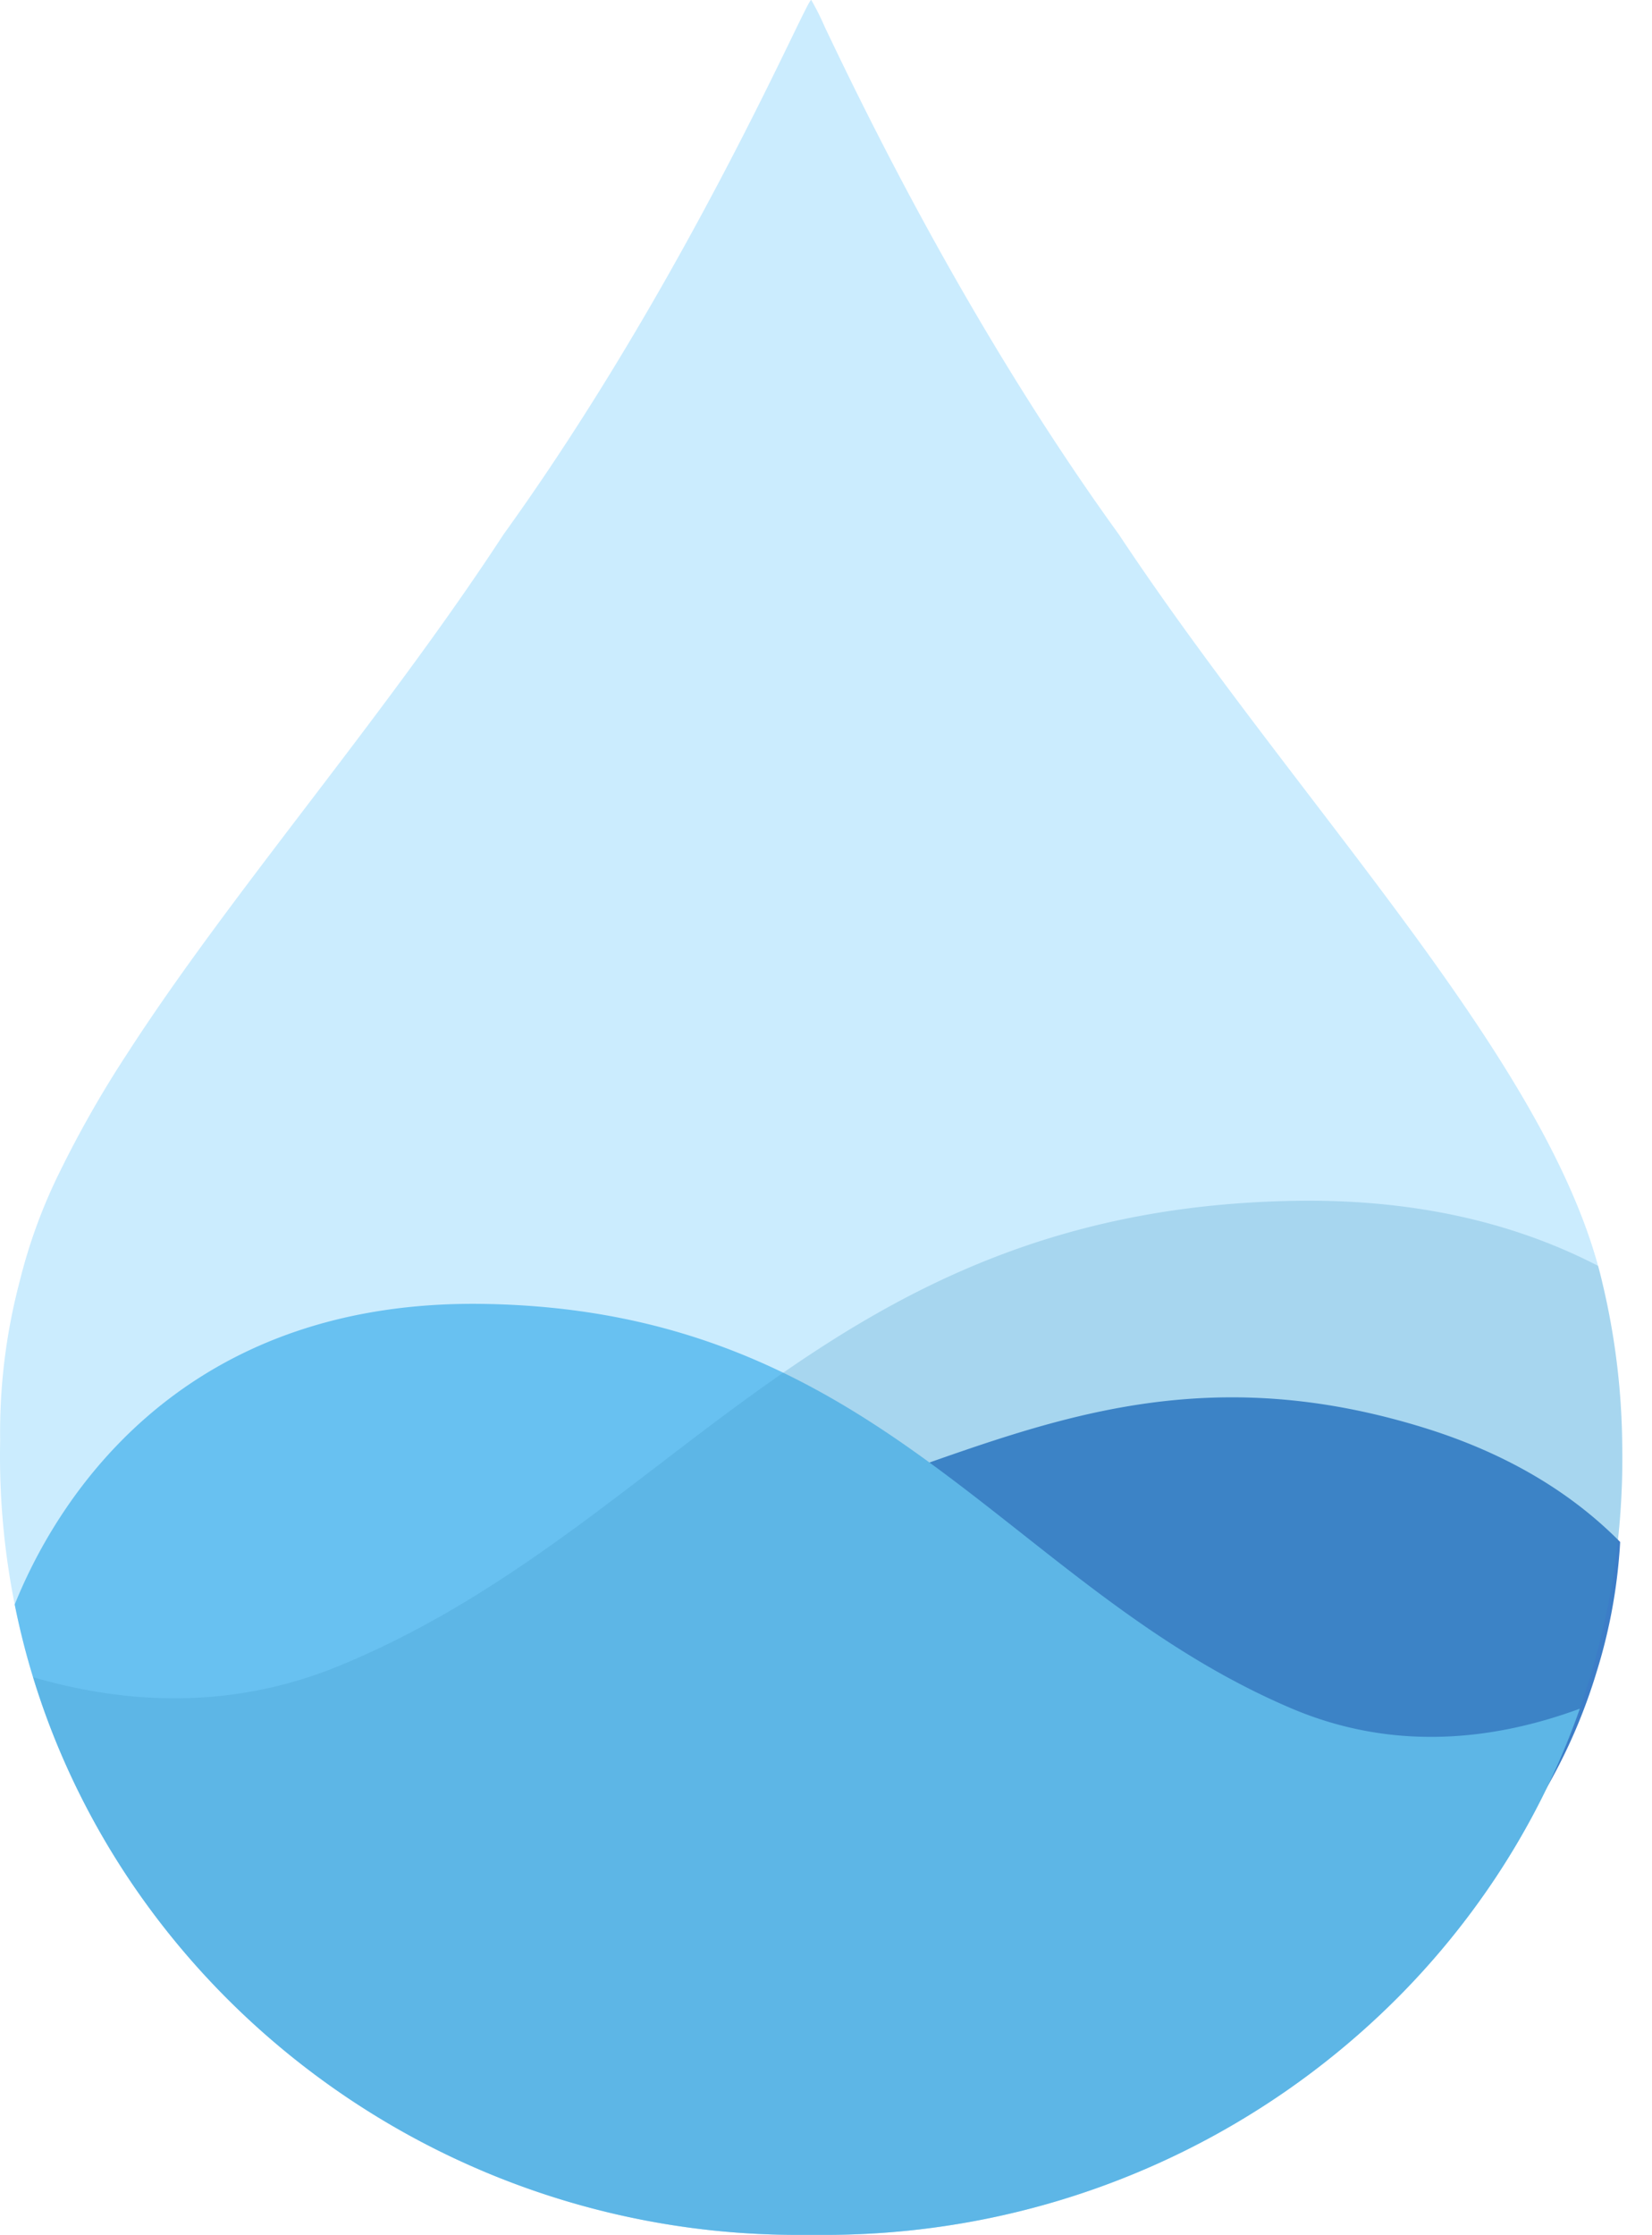 <svg xmlns="http://www.w3.org/2000/svg" width="277.541" height="375.436" viewBox="0 0 277.541 375.436">
  <g id="Group_23" data-name="Group 23" transform="translate(-71.073 -146.374)">
    <path id="Exclusion_6" data-name="Exclusion 6" d="M299.7,381.436H295A135.4,135.4,0,0,1,198.38,340.9a133.141,133.141,0,0,1-15.861-19.564,129.847,129.847,0,0,1-11.874-22.339A127.208,127.208,0,0,1,161.1,248a99.238,99.238,0,0,1,3.289-26.78,89.66,89.66,0,0,1,6.791-18.494,183.421,183.421,0,0,1,11.138-19.534c8.592-13.344,19.1-27.132,30.23-41.73,11.274-14.79,22.931-30.083,33.125-45.692,24.2-33.594,41.754-69.736,48.361-83.342,2.008-4.134,3.114-6.412,3.3-6.412a.021.021,0,0,1,.02.014c0-.021,0-.031.013-.031a42.779,42.779,0,0,1,2.276,4.544c5.889,12.332,23.808,49.859,49.395,85.227,9.946,15,21.159,29.671,32,43.862,22.411,29.329,43.577,57.029,49.28,82.057a121.718,121.718,0,0,1,3.289,26.78,128.049,128.049,0,0,1-2.206,26.281,126.727,126.727,0,0,1-7.281,24.492,128.966,128.966,0,0,1-11.8,22.215,132.309,132.309,0,0,1-15.77,19.452,135.533,135.533,0,0,1-69.242,37.713A136.771,136.771,0,0,1,299.7,381.436Z" transform="translate(-90 140.374)" fill="#cbecfe"/>
    <path id="Intersection_6" data-name="Intersection 6" d="M99.54,335.892a99.907,99.907,0,0,1-71.292-29.912,98.2,98.2,0,0,1-11.7-14.434,95.724,95.724,0,0,1-8.761-16.483q-1.686-4.1-2.971-8.3c11.679,3.406,24.773,4.04,38.044-1.441,41.641-17.2,60.192-56.805,118.722-57.605.468-.006.928-.01,1.39-.01,14.759,0,26.518,3.249,35.847,8.074q.309,1.125.563,2.24a89.875,89.875,0,0,1,2.426,19.76,93.257,93.257,0,0,1-7,37.461,95.169,95.169,0,0,1-8.708,16.391,97.651,97.651,0,0,1-11.635,14.352,100.013,100.013,0,0,1-51.09,27.826,100.881,100.881,0,0,1-20.368,2.076Z" transform="translate(220.853 138.749) rotate(18)" fill="#3c7dc7"/>
    <path id="Intersection_2" data-name="Intersection 2" d="M138.07,381.436A135.4,135.4,0,0,1,41.448,340.9a133.155,133.155,0,0,1-15.862-19.564,129.873,129.873,0,0,1-11.874-22.339,127.487,127.487,0,0,1-7.1-23.455c6.31-15.709,26.373-51.237,78.589-50.5,67,.944,88.229,47.664,135.893,67.946,17.08,7.268,33.9,5.419,48.456.056q-1.1,3.133-2.362,6.2a128.888,128.888,0,0,1-11.8,22.216,132.32,132.32,0,0,1-15.769,19.452,135.532,135.532,0,0,1-69.242,37.713,136.782,136.782,0,0,1-27.6,2.813Z" transform="translate(66.932 140.374)" fill="#68c1f1"/>
    <path id="Intersection_4" data-name="Intersection 4" d="M133.2,381.436A135.4,135.4,0,0,1,36.575,340.9a133.1,133.1,0,0,1-15.862-19.564A129.873,129.873,0,0,1,8.84,298.993q-2.271-5.519-4.019-11.241c15.826,4.615,33.57,5.472,51.555-1.954,56.437-23.306,81.58-76.99,160.906-78.074.634-.009,1.256-.014,1.883-.014,20,0,35.941,4.4,48.585,10.943q.418,1.525.763,3.036a121.746,121.746,0,0,1,3.29,26.78,128.1,128.1,0,0,1-2.206,26.281,126.738,126.738,0,0,1-7.281,24.492,129.014,129.014,0,0,1-11.8,22.216,132.268,132.268,0,0,1-15.77,19.452A135.535,135.535,0,0,1,165.5,378.623a136.782,136.782,0,0,1-27.6,2.813Z" transform="translate(71.805 140.374)" fill="#3c96c7" opacity="0.25"/>
  </g>
</svg>
